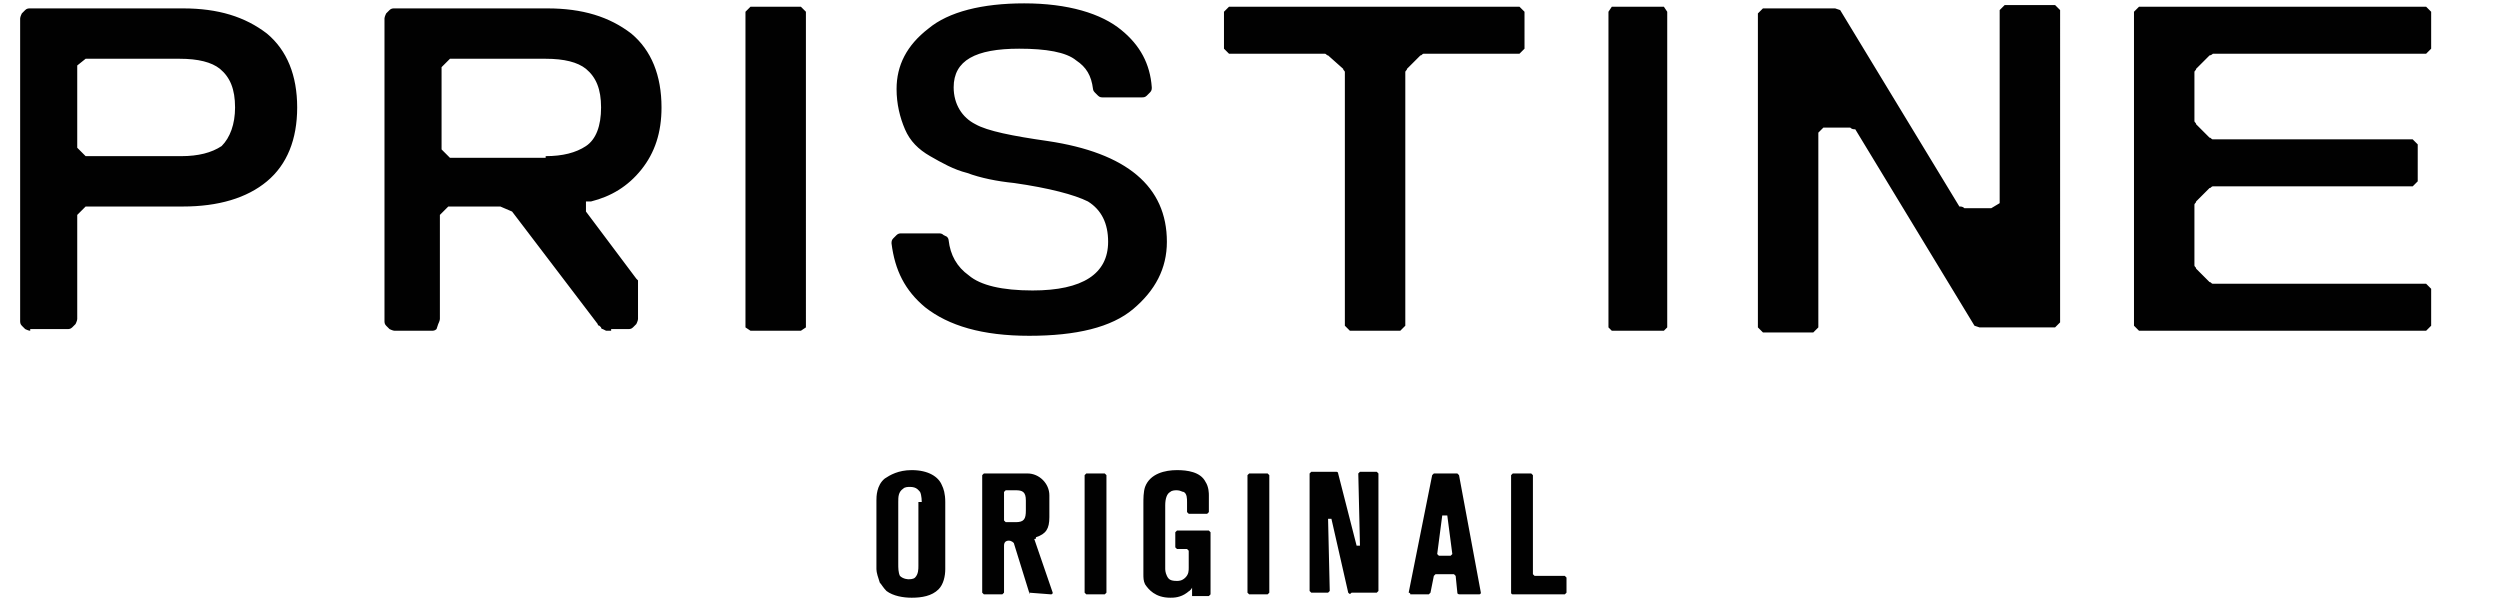 <svg id="Layer_1" xmlns="http://www.w3.org/2000/svg" viewBox="0 0 148.9 36.4"><style>.st0{fill:#010101}</style><path class="st0" d="M36.4 19.7h-.3l-.2-.1s-.1 0-.1-.1l-.1-.1s-.1 0-.1-.1l-5.1-6.7-.7-.3h-3.1l-.5.5V19c0 .1-.1.3-.1.3l-.1.3c-.1.1-.2.1-.3.1h-2.2c-.1 0-.3-.1-.3-.1l-.2-.2c-.1-.1-.1-.2-.1-.3v-18c0-.1.1-.3.1-.3l.2-.2c.1-.1.2-.1.3-.1h9.1c2.1 0 3.7.5 5 1.5 1.2 1 1.8 2.5 1.8 4.4 0 1.5-.4 2.7-1.2 3.7-.8 1-1.8 1.6-3 1.9h-.3v.6l3 4 .1.1V19c0 .1-.1.3-.1.3l-.2.2c-.1.1-.2.1-.3.1h-1zM32.5 9.3c1 0 1.8-.2 2.4-.6.6-.4.9-1.2.9-2.3 0-1.1-.3-1.8-.9-2.3-.5-.4-1.3-.6-2.4-.6h-5.7l-.5.5v4.9l.5.5h5.7zM1.8 19.7c-.1 0-.3-.1-.3-.1l-.2-.2c-.1-.1-.1-.2-.1-.3v-18c0-.1.1-.3.1-.3l.2-.2c.1-.1.2-.1.3-.1h9.1c2.1 0 3.7.5 5 1.5 1.2 1 1.8 2.5 1.8 4.4 0 1.9-.6 3.4-1.8 4.4-1.2 1-2.9 1.5-5 1.5H5.1l-.5.5V19c0 .1-.1.3-.1.3l-.2.2c-.1.1-.2.1-.3.1H1.8zm9-10.4c1 0 1.8-.2 2.4-.6.5-.5.8-1.3.8-2.3 0-1.1-.3-1.8-.9-2.3-.5-.4-1.3-.6-2.4-.6H5.1l-.5.4v4.9l.5.5h5.7zm33.9 10.4h3l.3-.2V.7l-.3-.3h-3l-.3.3v18.8zM73.2 3.2h5.7c.1 0 .1.1.2.1l.9.8c0 .1.1.1.1.2v15.1l.3.3h3l.3-.3V4.3c0-.1.1-.1.1-.2l.8-.8c.1 0 .1-.1.2-.1h5.7l.3-.3V.7l-.3-.3H73.2l-.3.3v2.2l.3.3M96 19.7h3.1l.2-.2V.7l-.2-.3H96l-.2.3v18.8zm22.6-7.3H117c-.1-.1-.2-.1-.3-.1L109.6.6l-.3-.1H105l-.3.3v18.7l.3.3h3l.3-.3V7.9l.3-.3h1.6c.1.1.2.1.3.1l7.1 11.7.3.1h4.5l.3-.3V.6l-.3-.3h-3l-.3.3v11.5l-.5.3zm13.2-9.2h12.7l.3-.3V.7l-.3-.3h-17.1l-.3.3v18.7l.3.3h17.1l.3-.3v-2.2l-.3-.3h-12.7c-.1 0-.1-.1-.2-.1l-.8-.8c0-.1-.1-.1-.1-.2v-3.6c0-.1.1-.1.1-.2l.8-.8c.1 0 .1-.1.2-.1h11.9l.3-.3V8.6l-.3-.3h-11.9c-.1 0-.1-.1-.2-.1l-.8-.8c0-.1-.1-.1-.1-.2V4.3c0-.1.1-.1.1-.2l.8-.8c.1 0 .2-.1.2-.1M62.4 8.4c-2.1-.3-3.6-.6-4.3-1-.8-.4-1.3-1.2-1.3-2.2 0-1.6 1.3-2.3 3.9-2.3 1.6 0 2.8.2 3.4.7.6.4.9.9 1 1.7 0 .1.1.2.1.2l.2.2c.1.1.2.1.3.1H68c.1 0 .2 0 .3-.1l.2-.2c.1-.1.1-.2.1-.3-.1-1.4-.7-2.5-1.8-3.4C65.6.8 63.6.2 61 .2c-2.5 0-4.5.5-5.7 1.5-1.3 1-1.9 2.2-1.9 3.6 0 .9.2 1.7.5 2.4s.8 1.2 1.5 1.6c.7.4 1.4.8 2.2 1 .8.3 1.8.5 2.8.6 2.1.3 3.6.7 4.4 1.1.8.5 1.2 1.3 1.2 2.4 0 1.9-1.5 2.9-4.5 2.9-1.8 0-3.1-.3-3.8-.9-.7-.5-1.1-1.2-1.2-2.1 0-.1-.1-.2-.1-.2l-.2-.1c-.1-.1-.2-.1-.3-.1h-2.2c-.1 0-.2 0-.3.1l-.2.2c-.1.1-.1.2-.1.3.2 1.6.8 2.8 2 3.8 1.4 1.1 3.4 1.7 6.2 1.7 2.8 0 4.9-.5 6.2-1.6 1.3-1.1 2-2.4 2-4 0-3.3-2.4-5.3-7.1-6m-6.5 26.7c-.4.4-1 .5-1.6.5-.5 0-1.1-.1-1.5-.4-.2-.2-.3-.4-.4-.5-.1-.3-.2-.6-.2-.8v-4.1c0-.2 0-.9.5-1.3.3-.2.8-.5 1.6-.5 1 0 1.6.4 1.8.9.1.2.2.5.2 1v4c0 .4-.1.9-.4 1.2m-1-5.2s0-.4-.1-.6c-.1-.1-.2-.3-.6-.3-.1 0-.3 0-.4.1-.3.2-.3.5-.3.8v3.7c0 .2 0 .5.1.7.2.2.5.2.5.2.1 0 .3 0 .4-.1.2-.2.2-.5.2-.7v-3.8zm6.4 5.4l-.9-2.9c0-.1-.2-.2-.3-.2-.2 0-.3.1-.3.3v2.8l-.1.1h-1.1l-.1-.1v-7l.1-.1h2.6c.7 0 1.3.6 1.3 1.3v1.3c0 .7-.2 1-.8 1.2 0 .1 0 .1-.1.1l1.1 3.2c0 .1-.1.1-.1.1l-1.3-.1c.1.1 0 .1 0 0m-.2-5.5c0-.5-.2-.6-.6-.6h-.6l-.1.1V31l.1.1h.6c.5 0 .6-.2.6-.7v-.6zm3.5 5.5v-7l.1-.1h1.1l.1.1v7l-.1.1h-1.1l-.1-.1m6.4.1V35c-.1.2-.2.2-.3.3-.4.3-.8.3-1 .3-.9 0-1.3-.5-1.5-.8-.1-.2-.1-.4-.1-.6V30c0-.3 0-.7.1-1 .3-.8 1.2-1 1.9-1 .6 0 1.4.1 1.7.7.2.3.2.7.2.8v1l-.1.1h-1.1l-.1-.1v-.6c0-.2 0-.5-.2-.6-.1 0-.2-.1-.4-.1-.1 0-.3 0-.4.1-.2.1-.3.4-.3.8v3.8s0 .2.1.4.2.3.6.3c.1 0 .3 0 .5-.2s.2-.4.2-.6v-1l-.1-.1h-.6l-.1-.1v-.9l.1-.1H72l.1.1v3.7l-.1.1h-1zm3.3-.1v-7l.1-.1h1.1l.1.1v7l-.1.1h-1.1l-.1-.1zm6 0l-1-4.4h-.2l.1 4.3-.1.1h-1l-.1-.1v-7l.1-.1h1.5s.1 0 .1.1l1.1 4.3h.2l-.1-4.3.1-.1h1l.1.1v7l-.1.1h-1.5c-.1.1-.1.1-.2 0m6.5 0l-.1-1-.1-.1h-1.1l-.1.1-.2 1-.1.1H84c0-.1-.1-.1-.1-.1l1.4-7 .1-.1h1.4l.1.1 1.3 7c0 .1-.1.1-.1.1H87c-.1 0-.2 0-.2-.1m-.9-4.6l-.3 2.3.1.1h.7l.1-.1-.3-2.3h-.3m4.1 4.6v-7l.1-.1h1.1l.1.1v5.9l.1.1h1.8l.1.1v.9l-.1.1h-3.1s-.1 0-.1-.1"/></svg>
